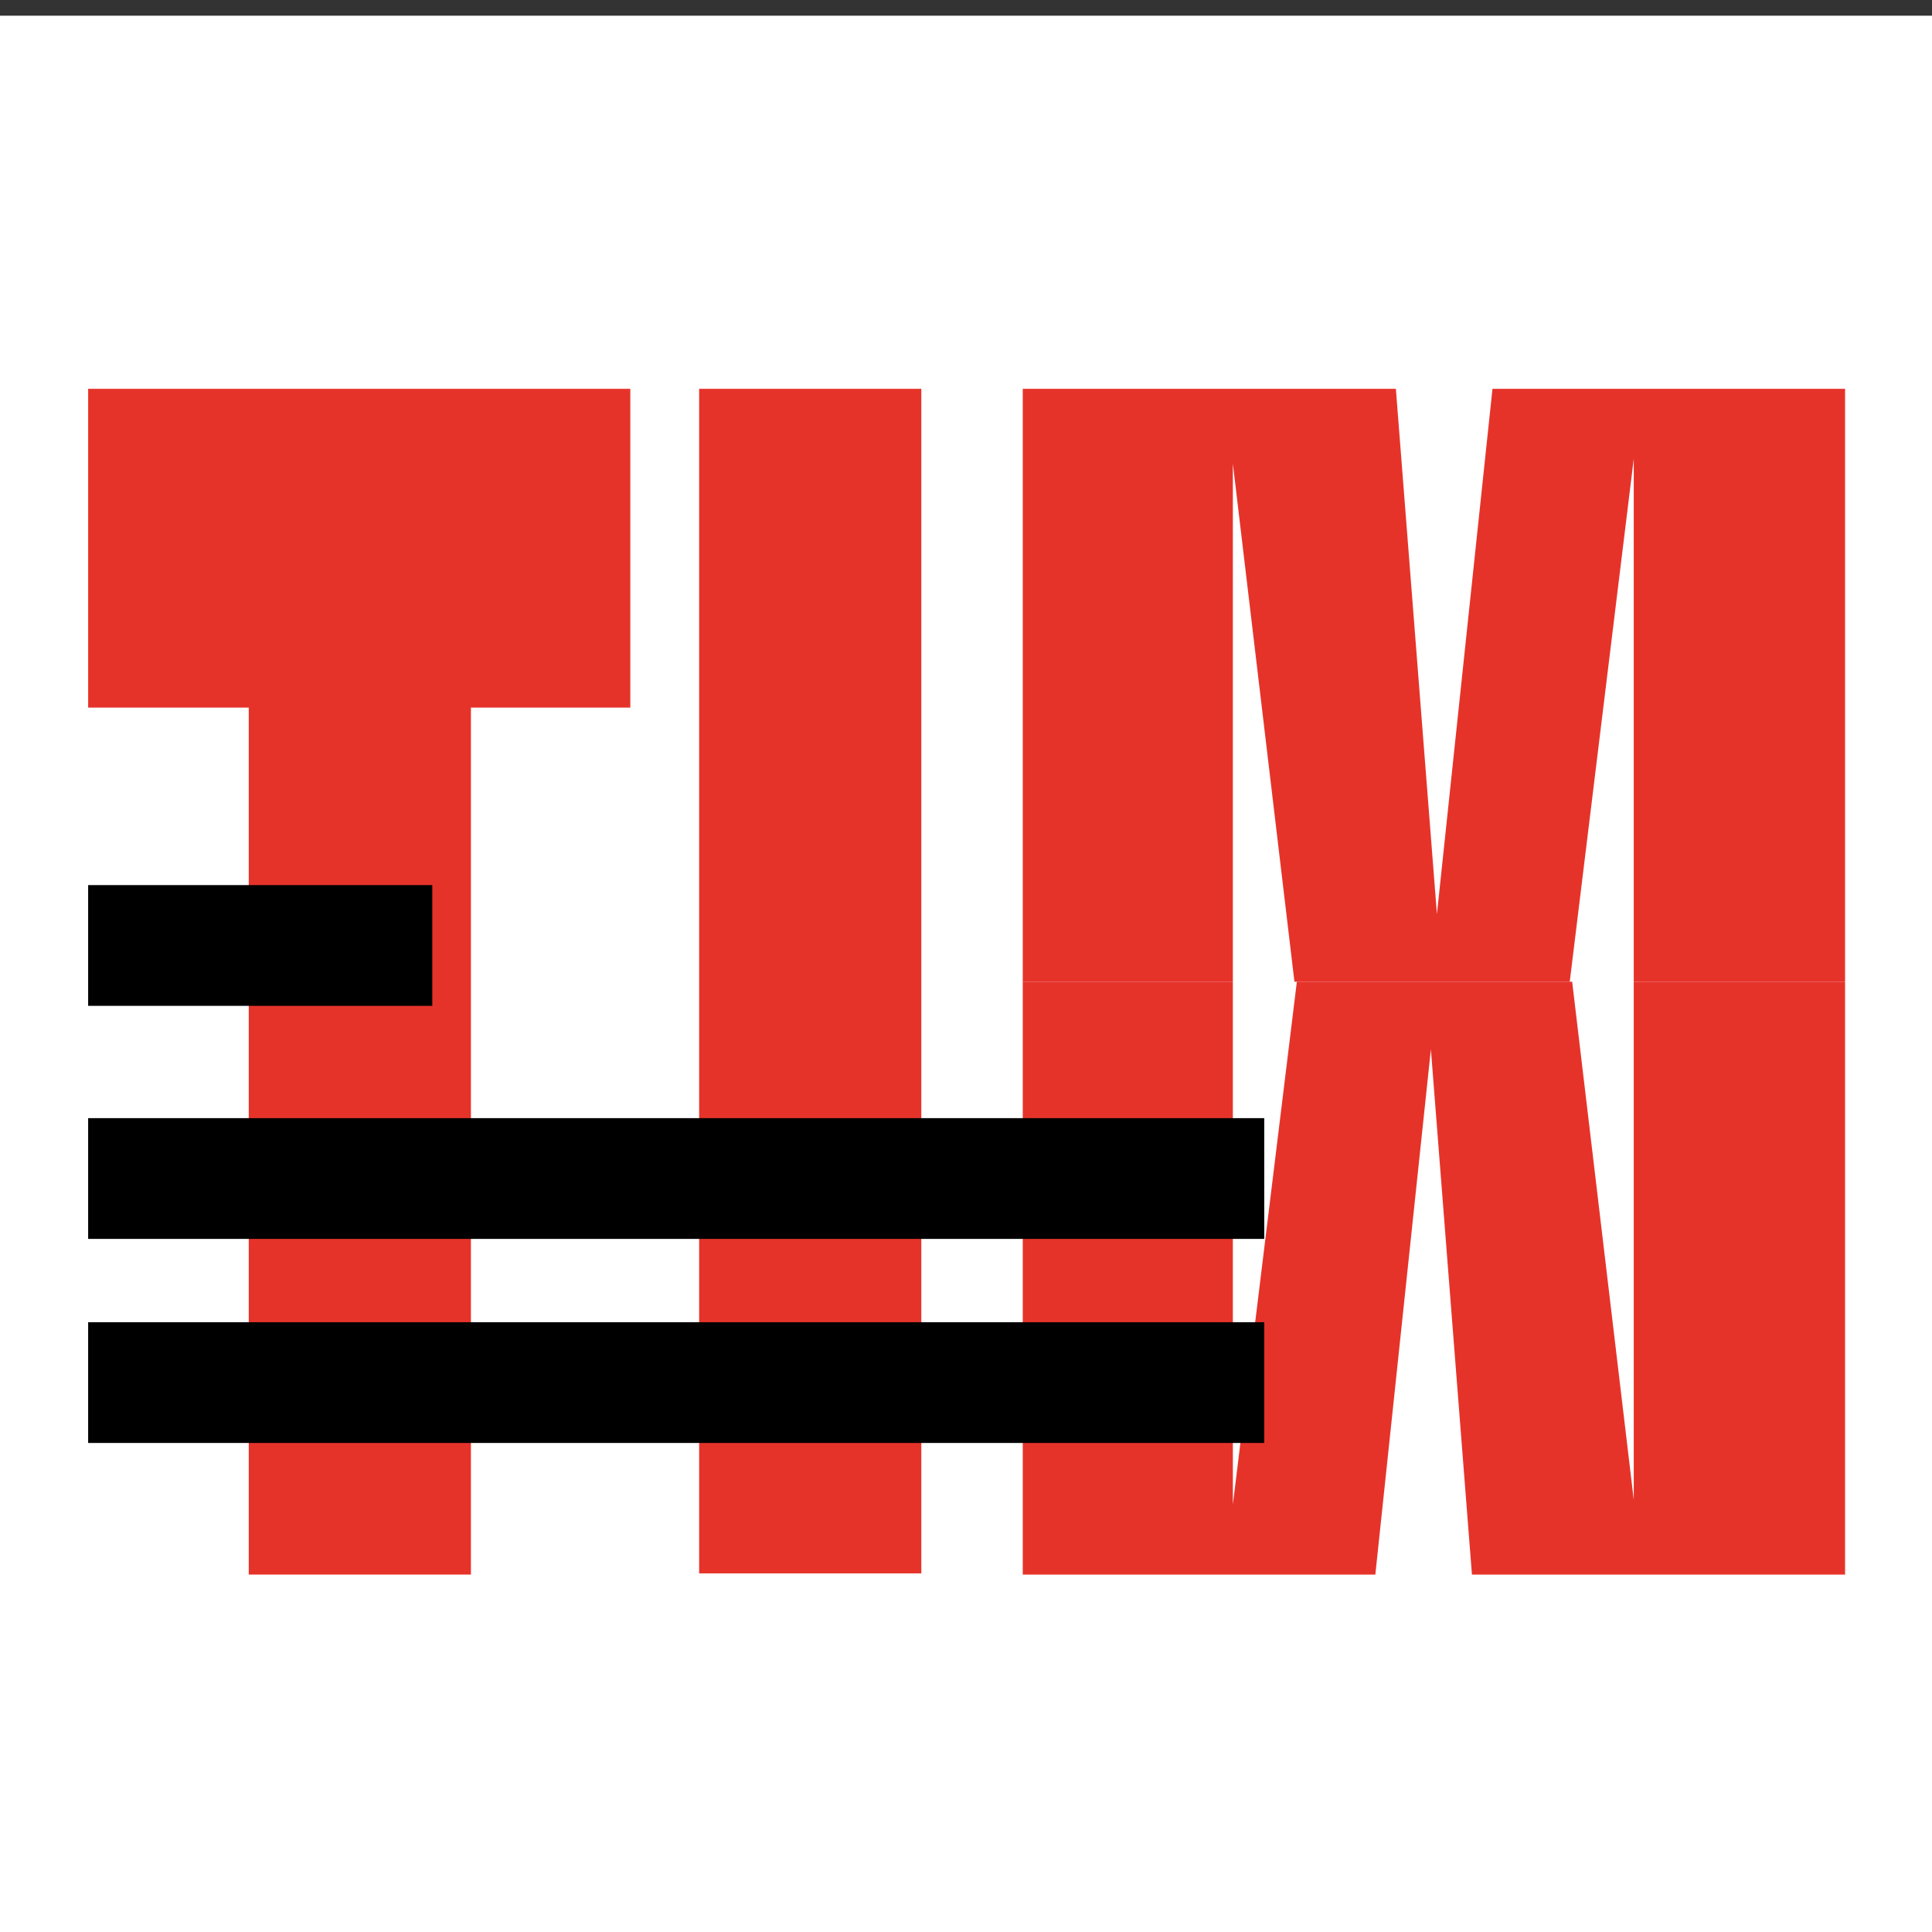 <?xml version="1.0" encoding="utf-8"?>
<!-- Generator: Adobe Illustrator 25.4.1, SVG Export Plug-In . SVG Version: 6.00 Build 0)  -->
<svg version="1.1" id="Calque_1" xmlns="http://www.w3.org/2000/svg" xmlns:xlink="http://www.w3.org/1999/xlink" x="0px" y="0px"
	 viewBox="0 0 16 16" style="enable-background:new 0 0 16 16;" xml:space="preserve">
<rect x="0" y="0" width="16" height="16" fill="#333333" stroke="none"/>
<style type="text/css">
	.st0{fill:#FFFFFF;}
	.st1{fill:#E6332A;}
	.st2{fill:none;stroke:#000000;stroke-miterlimit:10;}
</style>
<rect y="0.13" class="st0" width="16" height="16"/>
<g>
	<path class="st1" d="M5.22,5.86H3.9v7.18H2.06V5.86H0.73V3.22h4.49V5.86z"/>
	<path class="st1" d="M7.63,3.22v9.81H5.79V3.22H7.63z"/>
	<path class="st1" d="M15.27,8.13h-1.74V3.8L13,8.13h-2.28l-0.51-4.29v4.29H8.47V3.22h3.09l0.34,4.35l0.46-4.35h2.92V8.13z"/>
	<path class="st1" d="M8.47,8.13h1.74v4.33l0.53-4.33h2.28l0.51,4.29V8.13h1.75v4.91h-3.09l-0.34-4.35l-0.46,4.35H8.47V8.13z"/>
</g>
<line class="st2" x1="0.73" y1="7.83" x2="3.58" y2="7.83"/>
<line class="st2" x1="0.73" y1="9.76" x2="10.47" y2="9.76"/>
<line class="st2" x1="0.73" y1="11.45" x2="10.47" y2="11.45"/>
</svg>
